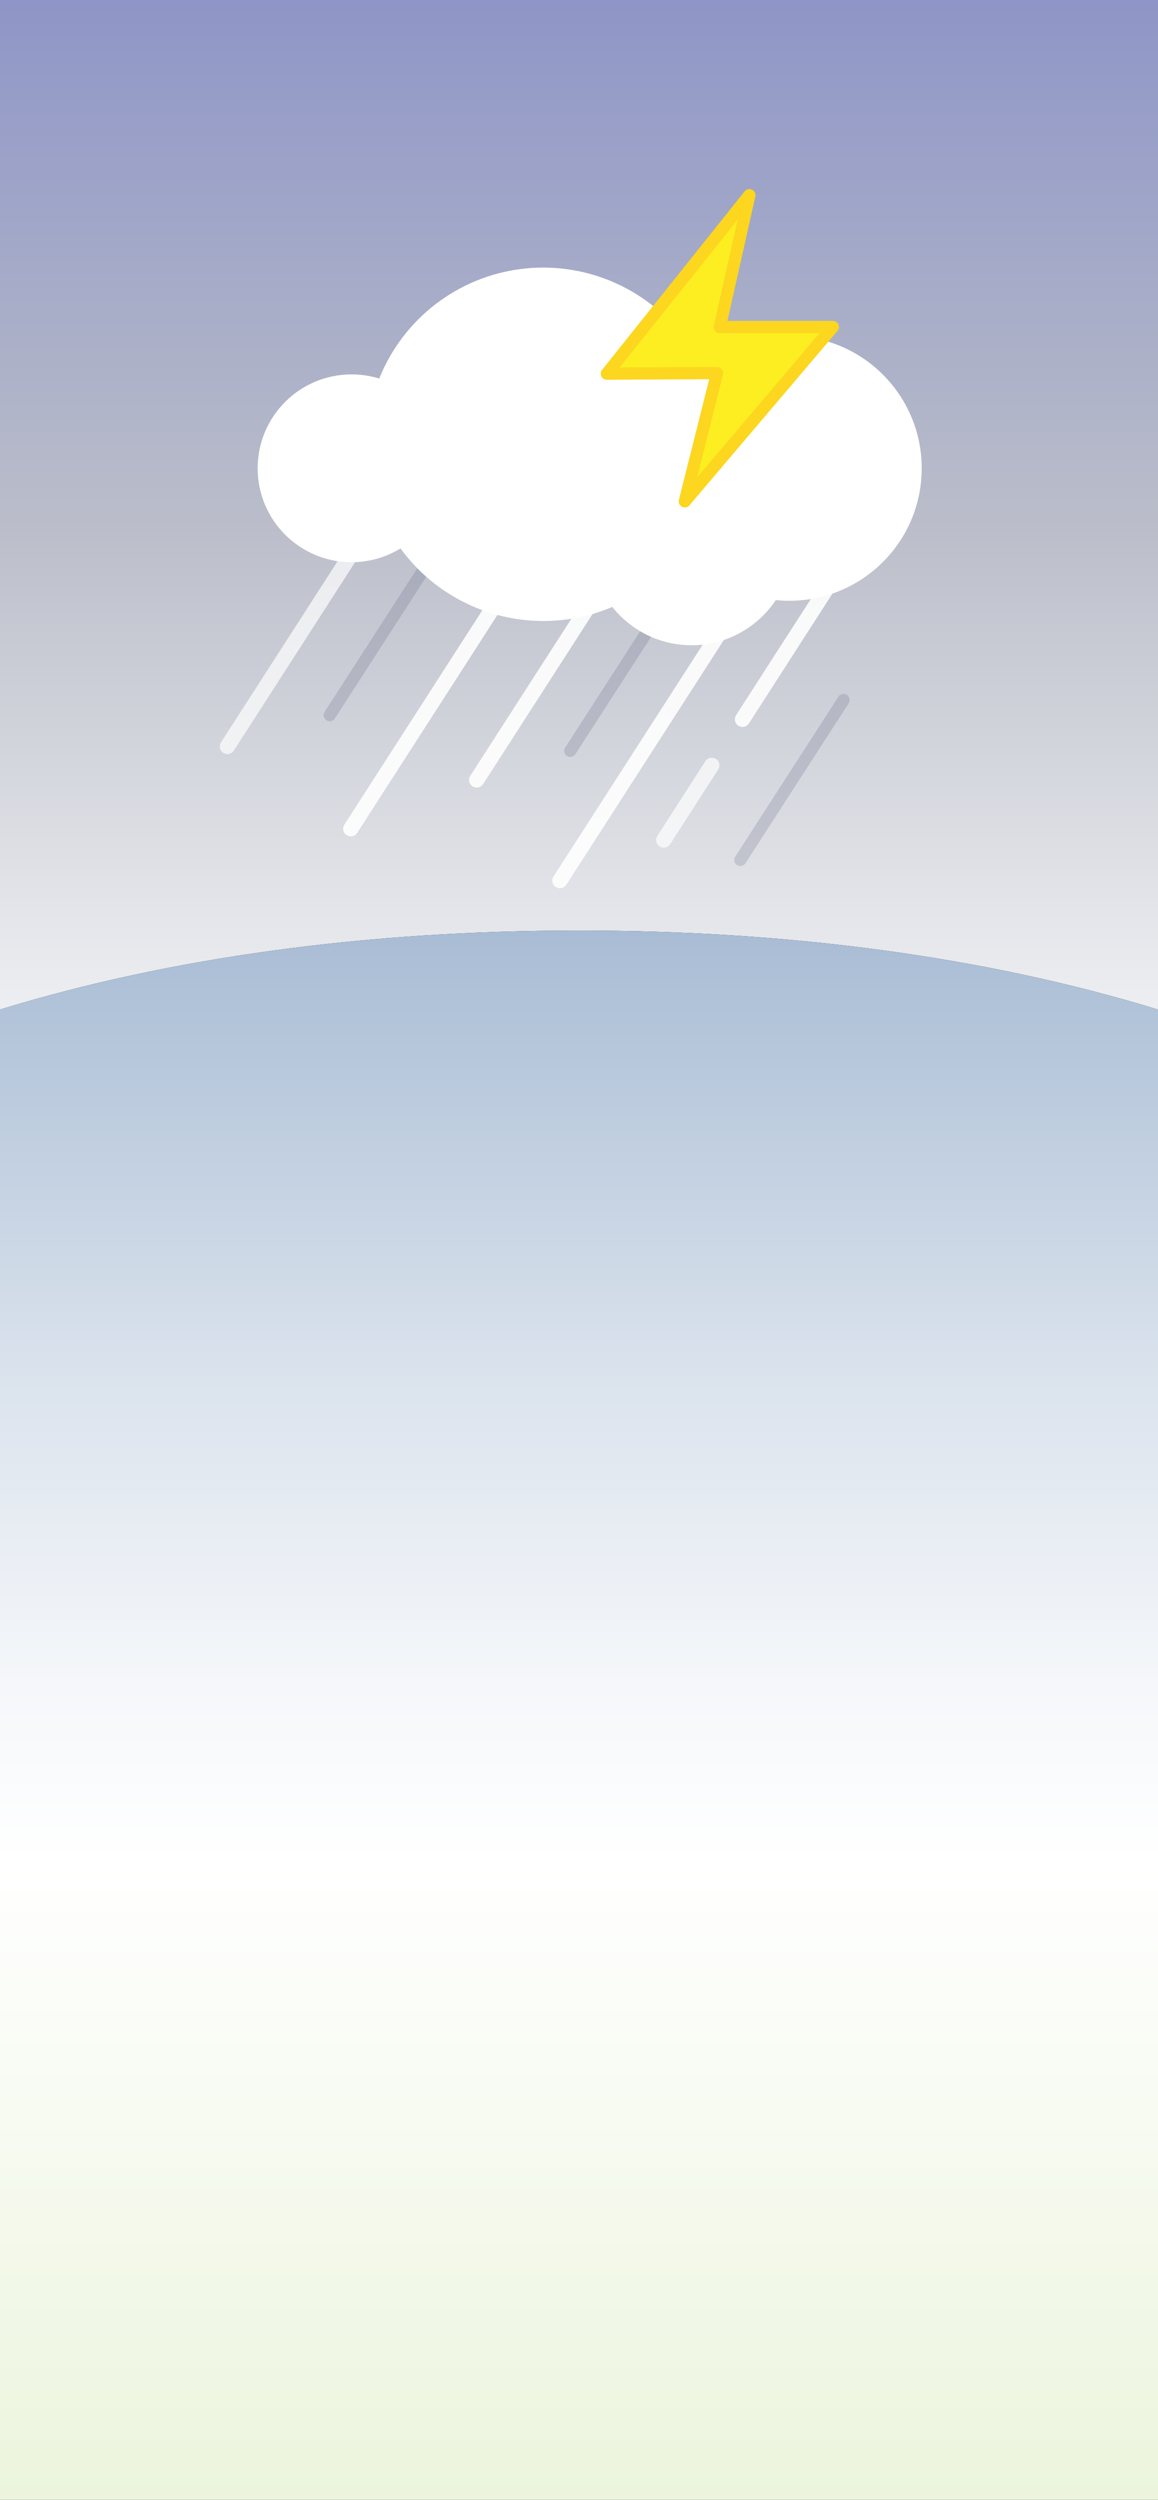 <?xml version="1.0" encoding="utf-8"?>
<!-- Generator: Adobe Illustrator 16.0.0, SVG Export Plug-In . SVG Version: 6.00 Build 0)  -->
<!DOCTYPE svg PUBLIC "-//W3C//DTD SVG 1.1//EN" "http://www.w3.org/Graphics/SVG/1.1/DTD/svg11.dtd">
<svg version="1.1" id="Layer_1" xmlns="http://www.w3.org/2000/svg" xmlns:xlink="http://www.w3.org/1999/xlink" x="0px" y="0px"
	 width="380px" height="820px" viewBox="0 0 380 820" enable-background="new 0 0 380 820" xml:space="preserve">
<rect x="0" y="0" width="380" height="820" fill="#333333" stroke="none"/>
<linearGradient id="SVGID_1_" gradientUnits="userSpaceOnUse" x1="190" y1="-11.775" x2="190" y2="450.658">
	<stop  offset="0" style="stop-color:#8B93C7"/>
	<stop  offset="0.393" style="stop-color:#BABDC9"/>
	<stop  offset="0.444" style="stop-color:#C2C5CF"/>
	<stop  offset="0.745" style="stop-color:#EEEFF2"/>
	<stop  offset="0.898" style="stop-color:#FFFFFF"/>
</linearGradient>
<path fill="url(#SVGID_1_)" d="M380,331.14V0H0v331.14c56.271-17.261,121.053-25.915,190-25.915S323.729,313.879,380,331.14z"/>
<linearGradient id="SVGID_2_" gradientUnits="userSpaceOnUse" x1="190" y1="903.225" x2="190" y2="285.218">
	<stop  offset="0" style="stop-color:#E4F0CF"/>
	<stop  offset="0.473" style="stop-color:#FFFFFF"/>
	<stop  offset="0.568" style="stop-color:#F5F7FA"/>
	<stop  offset="0.729" style="stop-color:#DBE3ED"/>
	<stop  offset="0.934" style="stop-color:#B0C2D8"/>
	<stop  offset="1" style="stop-color:#A1B6D1"/>
</linearGradient>
<path fill="url(#SVGID_2_)" d="M380,820V331.14c-56.271-17.261-121.053-25.915-190-25.915S56.271,313.879,0,331.14V820H380z"/>
<line opacity="0.9" fill="none" stroke="#FFFFFF" stroke-width="5" stroke-linecap="round" stroke-miterlimit="10" x1="251.876" y1="183.03" x2="183.738" y2="288.856"/>
<line opacity="0.7" fill="none" stroke="#FFFFFF" stroke-width="5" stroke-linecap="round" stroke-miterlimit="10" x1="198.266" y1="136.295" x2="183.533" y2="159.177"/>
<line opacity="0.9" fill="none" stroke="#FFFFFF" stroke-width="5" stroke-linecap="round" stroke-miterlimit="10" x1="166.061" y1="192.711" x2="115.11" y2="271.844"/>
<line opacity="0.7" fill="none" stroke="#FFFFFF" stroke-width="5" stroke-linecap="round" stroke-miterlimit="10" x1="257.146" y1="158.131" x2="245.919" y2="175.568"/>
<line opacity="0.9" fill="none" stroke="#FFFFFF" stroke-width="5" stroke-linecap="round" stroke-miterlimit="10" x1="293.721" y1="158.177" x2="243.65" y2="235.943"/>
<line opacity="0.7" fill="none" stroke="#FFFFFF" stroke-width="5" stroke-linecap="round" stroke-miterlimit="10" x1="233.578" y1="251.047" x2="217.808" y2="275.542"/>
<line opacity="0.9" fill="none" stroke="#FFFFFF" stroke-width="5" stroke-linecap="round" stroke-miterlimit="10" x1="223.572" y1="151.553" x2="156.427" y2="255.839"/>
<line opacity="0.2" fill="none" stroke="#545677" stroke-width="4" stroke-linecap="round" stroke-miterlimit="10" x1="172.973" y1="134.237" x2="108.198" y2="234.591"/>
<line opacity="0.2" fill="none" stroke="#545677" stroke-width="4" stroke-linecap="round" stroke-miterlimit="10" x1="227.08" y1="184.414" x2="187.136" y2="246.298"/>
<line opacity="0.2" fill="none" stroke="#545677" stroke-width="4" stroke-linecap="round" stroke-miterlimit="10" x1="276.805" y1="229.619" x2="242.955" y2="282.06"/>
<path opacity="0.3" fill="none" stroke="#3D5460" stroke-width="5" stroke-linecap="round" stroke-miterlimit="10" d="
	M424.33,332.631"/>
<path opacity="0.3" fill="none" stroke="#3D5460" stroke-width="5" stroke-linecap="round" stroke-miterlimit="10" d="
	M489.105,232.278"/>
<line opacity="0.7" fill="none" stroke="#FFFFFF" stroke-width="5" stroke-linecap="round" stroke-miterlimit="10" x1="141.771" y1="140.568" x2="74.625" y2="244.854"/>
<circle fill="#FFFFFF" cx="259.015" cy="153.611" r="43.448"/>
<circle fill="#FFFFFF" cx="178.25" cy="145.734" r="57.962"/>
<circle fill="#FFFFFF" cx="226.935" cy="178.469" r="33.187"/>
<circle fill="#FFFFFF" cx="115.352" cy="153.611" r="30.802"/>
<polygon fill="#FCEE21" stroke="#FCD61F" stroke-width="4" stroke-linejoin="round" stroke-miterlimit="10" points="245.919,64.011 
	199.134,122.566 235.297,122.377 224.718,164.462 273.289,107.262 236.211,107.262 "/>
</svg>
